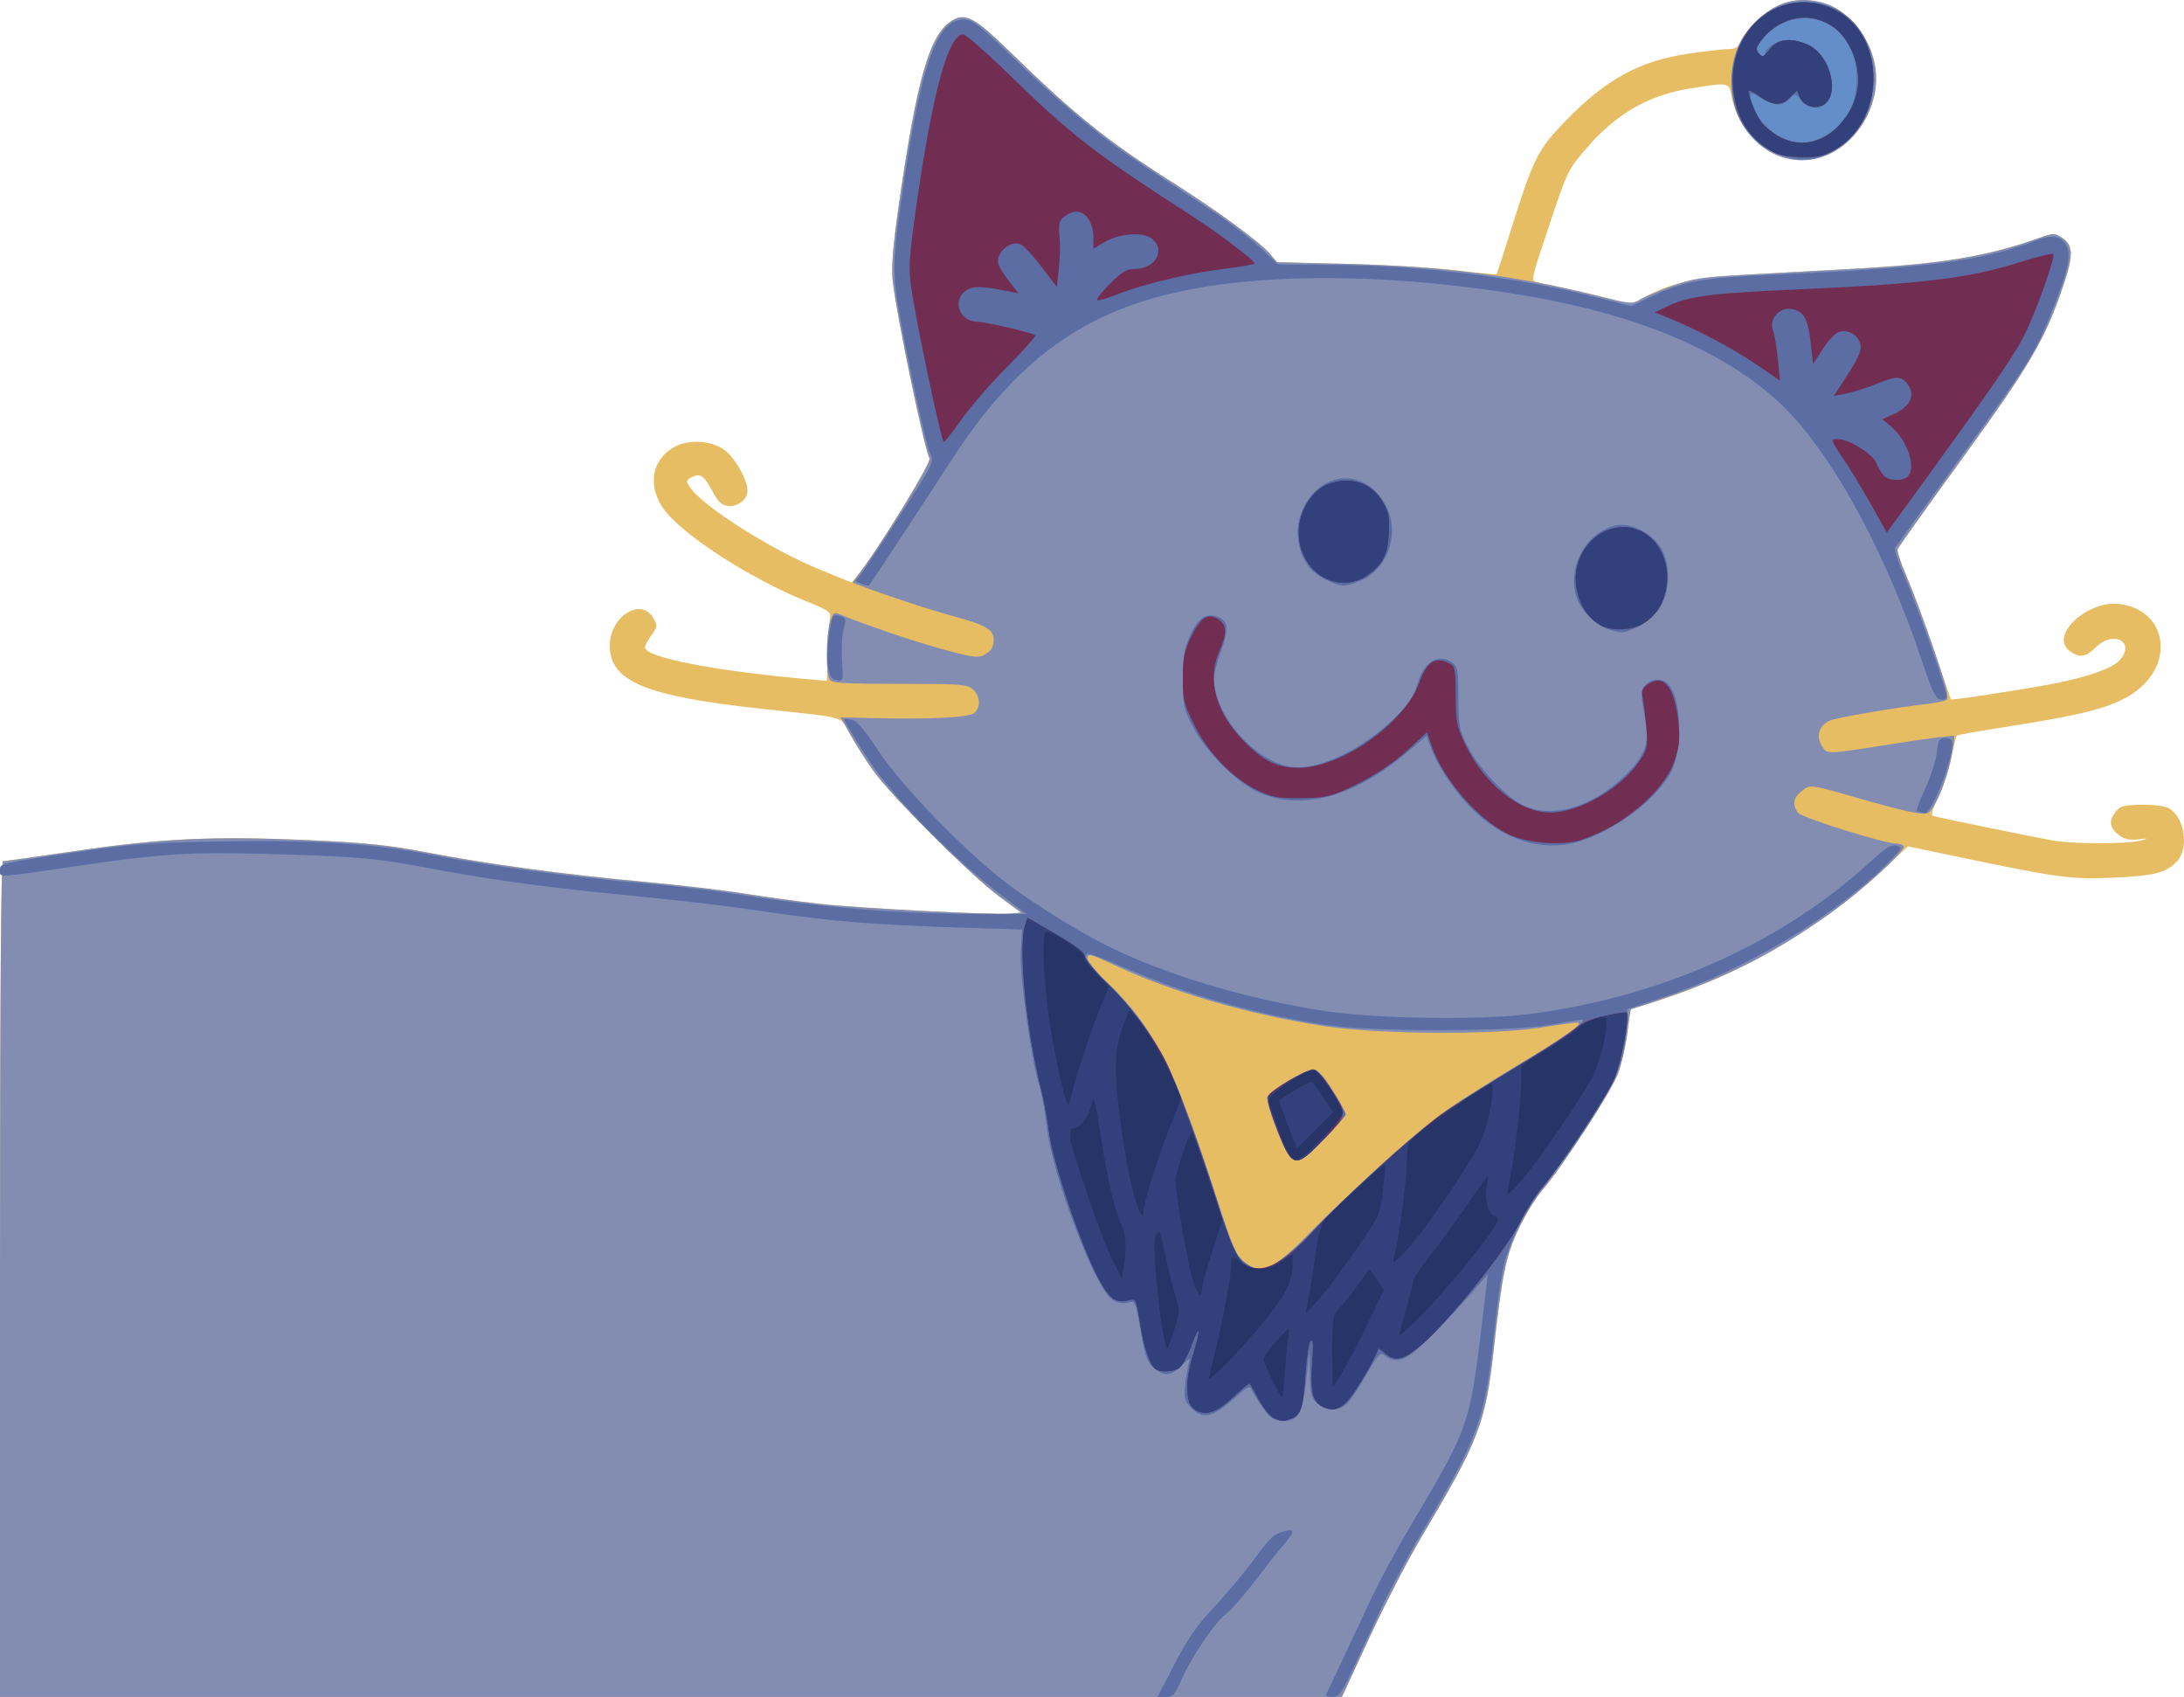 <?xml version="1.0" encoding="UTF-8" standalone="no"?>
<!-- Created with Inkscape (http://www.inkscape.org/) -->

<svg
   width="197.125mm"
   height="153.12mm"
   viewBox="0 0 197.125 153.12"
   version="1.1"
   id="svg5"
   xml:space="preserve"
   xmlns:inkscape="http://www.inkscape.org/namespaces/inkscape"
   xmlns:sodipodi="http://sodipodi.sourceforge.net/DTD/sodipodi-0.dtd"
   xmlns="http://www.w3.org/2000/svg"
   xmlns:svg="http://www.w3.org/2000/svg"><sodipodi:namedview
     id="namedview7"
     pagecolor="#ffffff"
     bordercolor="#666666"
     borderopacity="1.0"
     inkscape:showpageshadow="2"
     inkscape:pageopacity="0.0"
     inkscape:pagecheckerboard="0"
     inkscape:deskcolor="#d1d1d1"
     inkscape:document-units="mm"
     showgrid="false" /><defs
     id="defs2" /><g
     inkscape:label="Layer 1"
     inkscape:groupmode="layer"
     id="layer1"
     transform="translate(-4.856,-143.88)"><g
       id="g338"
       transform="matrix(-1,0,0,1,224.481,156.807)"
       inkscape:export-filename="yuumsidevec.svg"
       inkscape:export-xdpi="191"
       inkscape:export-ydpi="191"><path
         style="fill:#e7bd63;stroke-width:0.265"
         d="m 96.029,134.843 c -1.364,-2.942 -3.475,-7.02 -4.69,-9.062 -5.191,-8.721 -5.788,-10.264 -6.528,-16.883 -0.782,-6.989 -1.113,-8.582 -2.296,-11.028 -0.601,-1.243 -1.533,-2.764 -2.071,-3.38 C 78.696,92.487 74.2,85.584 73.601,83.983 73.28,83.126 72.897,81.465 72.75,80.292 72.603,79.12 72.46,78.154 72.433,78.145 68.813,77.024 67.113,76.419 64.9,75.465 59.49,73.132 53.639,69.332 49.667,65.571 l -2.25,-2.13 -4.583,0.96 c -8.864,1.857 -10.11,2.027 -13.711,1.878 -3.803,-0.158 -4.95,-0.429 -5.92,-1.399 -1.203,-1.203 -0.792,-4.089 0.698,-4.896 0.326,-0.177 1.422,-0.31 2.436,-0.296 1.563,0.021 1.916,0.114 2.315,0.607 0.657,0.811 0.588,1.451 -0.223,2.09 -0.528,0.415 -0.957,0.517 -1.786,0.426 -0.936,-0.103 -0.978,-0.089 -0.298,0.103 1.158,0.326 6.132,0.331 7.955,0.008 1.81,-0.321 10.42,-2.089 10.862,-2.23 0.187,-0.06 0.016,-0.662 -0.466,-1.637 -0.419,-0.849 -0.947,-2.433 -1.172,-3.521 -0.226,-1.088 -0.459,-2.028 -0.52,-2.088 -0.06,-0.06 -1.881,-0.386 -4.045,-0.723 -7.489,-1.168 -9.955,-1.809 -11.855,-3.085 -3.776,-2.535 -3.15,-7.364 1.043,-8.044 2.998,-0.486 6.625,2.858 4.621,4.262 -0.861,0.603 -1.41,0.51 -2.338,-0.397 -1.613,-1.576 -3.613,-0.404 -2.086,1.222 0.672,0.715 2.861,1.483 5.937,2.083 2.656,0.518 9.18,1.516 9.251,1.415 0.029,-0.041 0.732,-2.072 1.56,-4.512 0.829,-2.44 1.929,-5.397 2.445,-6.57 0.516,-1.174 0.879,-2.288 0.807,-2.475 -0.072,-0.188 -2.717,-3.898 -5.878,-8.246 -6.088,-8.374 -7.474,-10.754 -9.104,-15.637 -0.905,-2.71 -0.867,-3.548 0.189,-4.24 0.615,-0.403 0.754,-0.399 2.018,0.05 4.685,1.667 8.727,2.339 16.704,2.78 2.765,0.153 7.117,0.391 9.67,0.529 4.83,0.262 6.93,0.744 9.543,2.189 0.909,0.503 1.029,0.509 2.381,0.117 0.783,-0.227 2.555,-0.657 3.938,-0.957 1.382,-0.299 2.773,-0.603 3.089,-0.675 0.565,-0.128 0.547,-0.217 -0.956,-4.711 C 78.122,2.384 78.133,2.407 76.28,0.281 73.708,-2.671 70.79,-4.34 67.175,-4.926 c -3.584,-0.581 -3.601,-0.579 -3.813,0.59 -0.668,3.673 -3.852,6.244 -7.168,5.789 -3.235,-0.443 -5.905,-3.749 -5.905,-7.31 0,-3.139 2.305,-6.263 5.079,-6.884 2.126,-0.476 3.798,-0.024 5.471,1.48 0.708,0.636 1.436,1.517 1.619,1.958 0.265,0.64 0.491,0.801 1.125,0.801 0.437,0 2.059,0.185 3.606,0.411 4.501,0.658 7.56,2.35 11.303,6.252 2.387,2.489 2.74,3.216 4.875,10.031 0.611,1.951 1.145,3.583 1.185,3.627 0.041,0.044 1.665,-0.113 3.609,-0.35 1.944,-0.237 6.385,-0.499 9.868,-0.582 l 6.333,-0.151 0.634,-0.753 c 0.874,-1.038 4.834,-3.941 8.793,-6.444 5.856,-3.703 8.906,-6.153 14.689,-11.8 3.103,-3.03 3.965,-3.509 5.13,-2.855 2.086,1.171 3.248,5.17 4.926,16.957 0.495,3.48 0.64,5.322 0.514,6.559 -0.288,2.835 -2.924,15.519 -3.331,16.032 -0.219,0.276 4.825,8.494 6.381,10.397 l 0.661,0.809 2.815,-1.144 c 4.439,-1.804 10.668,-5.758 11.797,-7.488 0.338,-0.518 0.322,-0.604 -0.153,-0.859 -0.771,-0.413 -1.15,-0.165 -1.891,1.239 -0.519,0.984 -0.823,1.272 -1.412,1.34 -0.891,0.102 -1.765,-0.587 -1.757,-1.384 0.009,-0.883 0.914,-2.603 1.813,-3.448 1.153,-1.084 3.519,-1.285 4.92,-0.419 1.874,1.158 2.264,3.29 0.973,5.326 -1.454,2.293 -7.889,6.494 -13.135,8.576 -1.725,0.684 -2.099,0.933 -2.021,1.343 0.052,0.277 0.138,1.693 0.189,3.147 l 0.094,2.644 0.869,-0.074 c 9.016,-0.771 15.553,-2.016 15.553,-2.962 0,-0.159 -0.265,-0.647 -0.589,-1.085 -0.546,-0.739 -0.56,-0.849 -0.19,-1.511 1.104,-1.976 3.952,-0.202 3.952,2.461 0,3.214 -3.203,4.549 -13.624,5.68 -8.036,0.872 -7.115,0.606 -8.089,2.338 -0.467,0.829 -1.389,2.282 -2.051,3.228 -1.551,2.218 -8.862,9.52 -11.402,11.389 l -1.963,1.444 0.904,0.09 c 1.492,0.148 13.615,-0.468 17.318,-0.879 1.897,-0.211 4.927,-0.624 6.733,-0.919 1.806,-0.295 5.969,-0.781 9.251,-1.081 7.084,-0.647 13.956,-1.581 19.593,-2.664 3.267,-0.627 5.365,-0.845 10.319,-1.069 8.673,-0.392 13.379,-0.18 21.102,0.951 3.529,0.517 6.536,0.94 6.681,0.94 0.174,0 0.263,12.849 0.263,37.703 v 37.703 H 159.066 98.509 Z"
         id="path352" /><path
         style="fill:#838db1;stroke-width:0.265"
         d="m 96.029,134.843 c -1.364,-2.942 -3.475,-7.02 -4.69,-9.062 -5.191,-8.721 -5.788,-10.264 -6.528,-16.883 -0.782,-6.989 -1.113,-8.582 -2.296,-11.028 -0.601,-1.243 -1.533,-2.764 -2.071,-3.38 C 78.696,92.487 74.2,85.584 73.601,83.983 73.28,83.126 72.897,81.465 72.75,80.292 72.603,79.12 72.46,78.154 72.433,78.145 64.762,75.77 60.173,73.567 54.495,69.533 c -2.852,-2.026 -6.927,-5.732 -6.702,-6.096 0.081,-0.131 0.355,-0.238 0.609,-0.238 1.13,0 8.608,-2.335 8.943,-2.792 0.535,-0.732 0.428,-1.344 -0.34,-1.948 -0.788,-0.62 -0.698,-0.631 -5.127,0.641 -4.127,1.185 -5.751,1.537 -6.234,1.352 -0.586,-0.225 -1.659,-2.722 -2.121,-4.938 -0.219,-1.048 -0.341,-1.963 -0.271,-2.033 0.07,-0.07 2.188,0.197 4.707,0.593 7.101,1.115 6.702,1.1 7.237,0.283 0.555,-0.847 0.226,-1.861 -0.735,-2.265 -0.642,-0.27 -5.901,-1.173 -8.57,-1.472 -0.892,-0.1 -1.774,-0.276 -1.96,-0.391 -0.261,-0.161 0.008,-1.222 1.166,-4.604 0.828,-2.417 1.927,-5.355 2.443,-6.529 0.516,-1.174 0.879,-2.288 0.807,-2.475 -0.072,-0.188 -2.717,-3.898 -5.878,-8.246 -6.088,-8.374 -7.474,-10.754 -9.104,-15.637 -0.905,-2.71 -0.867,-3.548 0.189,-4.24 0.615,-0.403 0.754,-0.399 2.018,0.05 4.685,1.667 8.727,2.339 16.704,2.78 2.765,0.153 7.121,0.391 9.681,0.53 4.164,0.226 4.885,0.337 6.854,1.056 1.21,0.442 2.488,0.991 2.839,1.221 0.594,0.389 0.862,0.362 3.861,-0.384 7.315,-1.82 13.916,-2.659 22.521,-2.864 l 6.333,-0.15 0.634,-0.753 c 0.874,-1.038 4.834,-3.941 8.793,-6.444 5.856,-3.703 8.906,-6.153 14.689,-11.8 3.103,-3.03 3.965,-3.509 5.13,-2.855 2.086,1.171 3.248,5.17 4.926,16.957 0.495,3.48 0.64,5.322 0.514,6.559 -0.287,2.824 -2.923,15.518 -3.328,16.029 -0.216,0.273 3.854,7 6.03,9.964 l 0.921,1.255 -0.749,0.285 c -2.403,0.915 -6.262,2.179 -8.496,2.783 -2.749,0.743 -3.5,1.188 -3.493,2.07 0.005,0.7 0.245,1.059 0.959,1.434 0.457,0.24 1.204,0.12 3.874,-0.625 2.697,-0.753 6.644,-2.103 9.234,-3.159 0.349,-0.142 0.505,0.036 0.726,0.832 0.348,1.254 0.365,4.578 0.025,5.115 -0.211,0.334 -1.213,0.397 -6.318,0.397 -5.595,0 -6.11,0.039 -6.624,0.504 -0.65,0.588 -0.724,1.54 -0.163,2.101 0.433,0.433 3.971,0.619 9.229,0.486 l 2.877,-0.073 -0.863,1.534 c -0.475,0.844 -1.404,2.308 -2.066,3.254 -1.551,2.218 -8.862,9.52 -11.402,11.389 l -1.963,1.444 0.904,0.09 c 1.492,0.148 13.615,-0.468 17.318,-0.879 1.897,-0.211 4.927,-0.624 6.733,-0.919 1.806,-0.295 5.969,-0.781 9.251,-1.081 7.084,-0.647 13.956,-1.581 19.593,-2.664 3.267,-0.627 5.365,-0.845 10.319,-1.069 8.673,-0.392 13.379,-0.18 21.102,0.951 3.53,0.517 6.536,0.94 6.681,0.94 0.174,0 0.263,12.849 0.263,37.703 v 37.703 H 159.066 98.509 Z m 11.367,-33.945 c 0.665,-0.56 1.051,-1.472 2.429,-5.755 3.711,-11.528 5.689,-15.444 9.757,-19.314 1.057,-1.006 1.881,-2.011 1.881,-2.297 0,-0.455 -0.262,-0.386 -2.489,0.655 -5.231,2.444 -11.971,4.404 -18.81,5.468 -4.878,0.759 -15.378,0.828 -19.692,0.13 -1.517,-0.246 -2.946,-0.443 -3.175,-0.438 -0.75,0.015 0.831,1.155 5.32,3.839 2.375,1.419 5.227,3.217 6.338,3.994 2.322,1.624 9.035,7.631 12.531,11.213 3.201,3.28 4.39,3.784 5.91,2.505 z m -7.308,-11.068 c -1.05,-1.083 -1.909,-2.099 -1.909,-2.258 0,-0.16 0.535,-1.125 1.189,-2.145 0.898,-1.401 1.335,-1.854 1.786,-1.852 0.716,0.003 3.855,1.941 4.076,2.517 0.086,0.224 -0.305,1.564 -0.867,2.979 -1.363,3.424 -1.643,3.474 -4.274,0.76 z M 55.022,1.186 c -2.715,-0.97 -4.732,-3.969 -4.732,-7.037 0,-3.098 2.274,-6.225 5.004,-6.879 2.108,-0.506 3.864,-0.043 5.534,1.459 1.766,1.588 2.546,3.381 2.53,5.812 -0.032,4.764 -4.232,8.113 -8.336,6.646 z"
         id="path350" /><path
         style="fill:#648ec7;stroke-width:0.265"
         d="m 97.552,137.745 c -0.627,-1.346 -1.775,-3.817 -2.552,-5.49 -0.777,-1.673 -2.54,-4.948 -3.918,-7.276 -4.911,-8.3 -5.461,-9.82 -6.269,-17.33 -0.243,-2.256 -0.611,-4.934 -0.817,-5.953 -0.475,-2.337 -1.935,-5.322 -3.69,-7.541 -2.254,-2.85 -5.362,-7.513 -6.198,-9.301 -0.841,-1.798 -1.327,-3.854 -1.327,-5.619 V 78.147 L 69.273,76.97 C 61.959,74.516 53.633,69.48 49.013,64.716 c -1.089,-1.123 -1.116,-1.188 -0.554,-1.334 0.462,-0.121 0.968,0.192 2.335,1.445 8.052,7.38 18.945,12.238 30.849,13.758 4.396,0.561 13.833,0.42 18.389,-0.276 7.211,-1.102 14.629,-3.344 19.931,-6.024 2.554,-1.291 6.651,-3.864 8.908,-5.594 3.727,-2.856 9.452,-8.776 11.473,-11.861 1.299,-1.983 1.928,-2.714 2.418,-2.808 0.364,-0.07 0.662,-0.089 0.662,-0.043 0,0.214 -1.763,3.052 -2.816,4.533 -2.343,3.296 -7.481,8.398 -11.554,11.475 l -2.067,1.561 4.183,-0.001 c 7.461,-0.002 14.411,-0.577 22.44,-1.857 1.746,-0.278 5.318,-0.688 7.938,-0.911 6.338,-0.539 14.176,-1.589 19.05,-2.552 5.198,-1.027 10.708,-1.372 19.447,-1.217 6.054,0.107 7.77,0.236 12.568,0.946 7.193,1.064 7.011,1.021 7.011,1.68 0,0.632 0.295,0.65 -7.011,-0.433 -7.252,-1.075 -10.089,-1.262 -16.536,-1.093 -8.477,0.222 -10.22,0.367 -14.716,1.218 -5.163,0.977 -10.286,1.715 -15.579,2.244 -8.539,0.853 -11.206,1.162 -15.61,1.813 -5.482,0.81 -9.611,1.144 -17.086,1.382 l -5.709,0.182 0.11,2.011 c 0.118,2.143 -0.935,9.75 -1.677,12.122 -0.218,0.696 -0.511,2.318 -0.652,3.603 -0.474,4.336 -4.368,14.646 -5.913,15.658 -0.44,0.289 -0.929,0.39 -1.357,0.283 -0.772,-0.194 -0.706,-0.342 -1.28,2.888 -0.342,1.928 -0.553,2.495 -1.106,2.977 -0.924,0.805 -1.599,0.749 -2.56,-0.213 -0.734,-0.734 -0.791,-0.753 -0.619,-0.198 0.104,0.335 0.253,1.226 0.33,1.979 0.126,1.218 0.066,1.445 -0.539,2.051 -1.139,1.139 -1.999,0.888 -4.376,-1.282 -0.604,-0.551 -0.933,-0.706 -1.016,-0.479 -0.067,0.185 -0.499,0.9 -0.958,1.587 -0.702,1.05 -0.987,1.263 -1.775,1.33 -1.503,0.126 -1.917,-0.556 -2.266,-3.74 l -0.295,-2.689 -0.035,2.137 c -0.031,1.866 -0.113,2.21 -0.648,2.712 -0.811,0.762 -2.044,0.748 -2.775,-0.031 -0.313,-0.333 -1.085,-1.51 -1.714,-2.614 -1.059,-1.858 -1.182,-1.981 -1.644,-1.643 -1.144,0.837 -1.913,0.491 -4.337,-1.95 -1.264,-1.273 -2.896,-3.021 -3.625,-3.883 l -1.326,-1.568 0.46,3.817 c 1.221,10.125 1.108,9.806 6.961,19.692 1.034,1.746 2.493,4.485 3.243,6.085 0.75,1.601 1.92,4.101 2.601,5.556 0.68,1.455 1.291,2.735 1.357,2.844 0.066,0.109 -0.189,0.198 -0.566,0.198 -0.606,0 -0.818,-0.283 -1.825,-2.447 z m 9.867,-36.867 c 0.683,-0.575 1.033,-1.373 2.176,-4.961 1.786,-5.606 3.775,-11.03 4.77,-13.007 1.194,-2.372 3.588,-5.577 5.377,-7.198 1.559,-1.412 2.17,-2.313 1.747,-2.575 -0.118,-0.073 -1.452,0.415 -2.965,1.084 -5.648,2.498 -11.561,4.207 -18.362,5.307 -4.101,0.664 -16.798,0.663 -20.569,-0.001 -1.417,-0.249 -2.656,-0.454 -2.753,-0.454 -0.538,0 1.188,1.323 3.865,2.961 6.589,4.033 7.871,4.854 9.398,6.015 2.538,1.93 6.908,5.904 10.191,9.266 4.302,4.406 5.443,4.977 7.123,3.562 z m -7.331,-11.049 c -1.05,-1.083 -1.909,-2.073 -1.909,-2.202 0,-0.128 0.516,-1.064 1.146,-2.079 0.851,-1.37 1.311,-1.863 1.786,-1.912 0.685,-0.072 3.874,1.819 4.112,2.436 0.075,0.195 -0.321,1.527 -0.88,2.961 -1.349,3.462 -1.62,3.513 -4.255,0.795 z m 12.914,48.837 c -0.879,-2.032 -3.047,-5.24 -4.03,-5.961 -0.437,-0.321 -1.612,-1.655 -2.612,-2.964 -1,-1.31 -2.174,-2.798 -2.611,-3.307 -0.989,-1.154 -1.008,-1.431 -0.082,-1.198 0.99,0.249 1.258,0.501 2.947,2.786 0.807,1.091 2.365,2.94 3.461,4.108 1.515,1.614 2.363,2.837 3.532,5.093 l 1.538,2.969 -0.744,-0.005 c -0.652,-0.004 -0.826,-0.193 -1.4,-1.521 z M 77.307,63.061 c -3.199,-0.896 -6.94,-3.625 -8.413,-6.139 -1.168,-1.993 -1.096,-6.679 0.124,-8.076 0.81,-0.928 2.439,-0.307 2.439,0.929 0,0.308 -0.141,1.242 -0.313,2.076 -0.461,2.23 -0.033,3.433 1.873,5.263 2.929,2.813 6.515,3.859 9.087,2.65 1.6,-0.752 4.148,-3.469 5.131,-5.471 0.685,-1.396 0.759,-1.808 0.762,-4.281 0.003,-2.394 0.067,-2.782 0.514,-3.109 1.281,-0.937 2.583,-0.162 3.18,1.891 0.34,1.169 0.747,1.782 2.012,3.027 2.676,2.635 6.316,4.499 8.784,4.499 3.123,0 7.052,-3.87 7.528,-7.414 0.102,-0.76 -0.059,-1.605 -0.575,-3.019 -0.793,-2.174 -0.678,-2.918 0.497,-3.213 0.962,-0.241 1.601,0.259 2.292,1.795 0.52,1.156 0.63,1.837 0.631,3.913 10e-4,2.342 -0.06,2.631 -0.894,4.233 -1.282,2.464 -4.184,5.292 -6.245,6.086 -3.953,1.523 -8.603,0.141 -13.382,-3.977 l -1.476,-1.272 -0.342,0.971 c -0.591,1.678 -2.171,4.054 -3.734,5.617 -2.793,2.793 -6.301,3.911 -9.479,3.021 z m -32.516,-4.283 c -0.788,-1.718 -1.36,-3.649 -1.374,-4.641 -0.004,-0.312 0.197,-0.463 0.618,-0.463 0.555,0 0.643,0.152 0.787,1.37 0.089,0.754 0.576,2.242 1.082,3.307 0.506,1.065 0.816,1.937 0.69,1.937 -0.126,0 -0.398,0.065 -0.604,0.144 -0.261,0.1 -0.624,-0.401 -1.199,-1.654 z m -0.851,-8.887 c 0,-0.624 2.512,-7.796 3.699,-10.563 0.607,-1.415 1.037,-2.68 0.956,-2.812 -0.081,-0.132 -2.621,-3.639 -5.643,-7.794 -6.446,-8.862 -6.964,-9.683 -8.454,-13.385 -1.574,-3.91 -1.878,-5.361 -1.307,-6.233 0.51,-0.778 1.263,-0.858 2.74,-0.293 4.737,1.814 9.31,2.406 23.649,3.059 6.506,0.297 8.024,0.567 10.958,1.95 l 1.859,0.877 3.433,-0.86 c 7.089,-1.776 15.385,-2.79 23.347,-2.854 l 5.098,-0.041 1.649,-1.549 c 0.907,-0.852 2.958,-2.41 4.559,-3.462 1.601,-1.052 4.28,-2.814 5.953,-3.916 3.691,-2.429 7.11,-5.263 11.789,-9.77 3.138,-3.023 3.627,-3.397 4.444,-3.397 2.326,0 3.716,3.769 5.332,14.456 1.038,6.869 1.101,8.28 0.516,11.637 -0.825,4.737 -2.508,12.423 -2.868,13.105 -0.358,0.677 -0.267,0.862 2.625,5.358 1.648,2.561 3.251,4.982 3.564,5.379 l 0.568,0.722 -0.551,0.246 c -0.303,0.135 -0.607,0.19 -0.676,0.121 -0.147,-0.147 -4.749,-7.137 -7.402,-11.242 C 127.826,19.428 121.633,14.993 112.209,13.187 104.167,11.646 93.229,11.846 81.986,13.738 71.029,15.583 62.728,19.302 57.905,24.529 53.653,29.138 49.25,37.436 46.175,46.634 c -0.939,2.809 -1.261,3.484 -1.697,3.553 -0.331,0.052 -0.538,-0.062 -0.538,-0.295 z M 143.628,46.683 c 0.066,-1.031 -0.002,-2.316 -0.151,-2.855 -0.242,-0.876 -0.214,-1 0.254,-1.148 0.289,-0.092 0.58,-0.112 0.647,-0.045 0.324,0.324 0.686,3.406 0.525,4.478 -0.147,0.982 -0.297,1.234 -0.789,1.328 -0.595,0.114 -0.605,0.08 -0.487,-1.758 z M 71.822,43.643 c -0.599,-0.272 -1.429,-0.941 -1.846,-1.486 -1.06,-1.39 -1.209,-3.99 -0.317,-5.548 0.78,-1.362 2.703,-2.386 4.018,-2.139 2.806,0.526 4.625,3.922 3.583,6.686 -0.418,1.108 -1.819,2.435 -2.882,2.73 -1.227,0.341 -1.282,0.336 -2.556,-0.243 z m 24.875,-4.231 c -2.247,-1.02 -3.331,-3.947 -2.341,-6.317 1.263,-3.025 4.522,-3.8 6.66,-1.584 1.755,1.819 1.975,4.596 0.528,6.651 -0.558,0.792 -2.322,1.743 -3.233,1.743 -0.291,0 -1.017,-0.222 -1.614,-0.493 z M 55.579,1.319 c -3.138,-1.024 -5.123,-3.804 -5.123,-7.176 0,-3.946 2.732,-6.955 6.315,-6.955 5.567,0 8.597,7.193 5.01,11.896 -1.338,1.755 -4.35,2.84 -6.202,2.235 z"
         id="path348" /><path
         style="fill:#5b6da2;stroke-width:0.265"
         d="m 97.552,137.745 c -0.627,-1.346 -1.775,-3.817 -2.552,-5.49 -0.777,-1.673 -2.54,-4.948 -3.918,-7.276 -4.911,-8.3 -5.461,-9.82 -6.269,-17.33 -0.243,-2.256 -0.611,-4.934 -0.817,-5.953 -0.475,-2.337 -1.935,-5.322 -3.69,-7.541 -2.254,-2.85 -5.362,-7.513 -6.198,-9.301 -0.841,-1.798 -1.327,-3.854 -1.327,-5.619 V 78.147 L 69.273,76.97 C 61.959,74.516 53.633,69.48 49.013,64.716 c -1.089,-1.123 -1.116,-1.188 -0.554,-1.334 0.462,-0.121 0.968,0.192 2.335,1.445 8.052,7.38 18.945,12.238 30.849,13.758 4.396,0.561 13.833,0.42 18.389,-0.276 7.211,-1.102 14.629,-3.344 19.931,-6.024 2.554,-1.291 6.651,-3.864 8.908,-5.594 3.727,-2.856 9.452,-8.776 11.473,-11.861 1.299,-1.983 1.928,-2.714 2.418,-2.808 0.364,-0.07 0.662,-0.089 0.662,-0.043 0,0.214 -1.763,3.052 -2.816,4.533 -2.343,3.296 -7.481,8.398 -11.554,11.475 l -2.067,1.561 4.183,-0.001 c 7.461,-0.002 14.411,-0.577 22.44,-1.857 1.746,-0.278 5.318,-0.688 7.938,-0.911 6.338,-0.539 14.176,-1.589 19.05,-2.552 5.198,-1.027 10.708,-1.372 19.447,-1.217 6.054,0.107 7.77,0.236 12.568,0.946 7.193,1.064 7.011,1.021 7.011,1.68 0,0.632 0.295,0.65 -7.011,-0.433 -7.252,-1.075 -10.089,-1.262 -16.536,-1.093 -8.477,0.222 -10.22,0.367 -14.716,1.218 -5.163,0.977 -10.286,1.715 -15.579,2.244 -8.539,0.853 -11.206,1.162 -15.61,1.813 -5.482,0.81 -9.611,1.144 -17.086,1.382 l -5.709,0.182 0.11,2.011 c 0.118,2.143 -0.935,9.75 -1.677,12.122 -0.218,0.696 -0.511,2.318 -0.652,3.603 -0.474,4.336 -4.368,14.646 -5.913,15.658 -0.44,0.289 -0.929,0.39 -1.357,0.283 -0.772,-0.194 -0.706,-0.342 -1.28,2.888 -0.342,1.928 -0.553,2.495 -1.106,2.977 -0.924,0.805 -1.599,0.749 -2.56,-0.213 -0.734,-0.734 -0.791,-0.753 -0.619,-0.198 0.104,0.335 0.253,1.226 0.33,1.979 0.126,1.218 0.066,1.445 -0.539,2.051 -1.139,1.139 -1.999,0.888 -4.376,-1.282 -0.604,-0.551 -0.933,-0.706 -1.016,-0.479 -0.067,0.185 -0.499,0.9 -0.958,1.587 -0.702,1.05 -0.987,1.263 -1.775,1.33 -1.503,0.126 -1.917,-0.556 -2.266,-3.74 l -0.295,-2.689 -0.035,2.137 c -0.031,1.866 -0.113,2.21 -0.648,2.712 -0.811,0.762 -2.044,0.748 -2.775,-0.031 -0.313,-0.333 -1.085,-1.51 -1.714,-2.614 -1.059,-1.858 -1.182,-1.981 -1.644,-1.643 -1.144,0.837 -1.913,0.491 -4.337,-1.95 -1.264,-1.273 -2.896,-3.021 -3.625,-3.883 l -1.326,-1.568 0.46,3.817 c 1.221,10.125 1.108,9.806 6.961,19.692 1.034,1.746 2.493,4.485 3.243,6.085 0.75,1.601 1.92,4.101 2.601,5.556 0.68,1.455 1.291,2.735 1.357,2.844 0.066,0.109 -0.189,0.198 -0.566,0.198 -0.606,0 -0.818,-0.283 -1.825,-2.447 z m 9.867,-36.867 c 0.683,-0.575 1.033,-1.373 2.176,-4.961 1.786,-5.606 3.775,-11.03 4.77,-13.007 1.194,-2.372 3.588,-5.577 5.377,-7.198 1.559,-1.412 2.17,-2.313 1.747,-2.575 -0.118,-0.073 -1.452,0.415 -2.965,1.084 -5.648,2.498 -11.561,4.207 -18.362,5.307 -4.101,0.664 -16.798,0.663 -20.569,-0.001 -1.417,-0.249 -2.656,-0.454 -2.753,-0.454 -0.538,0 1.188,1.323 3.865,2.961 6.589,4.033 7.871,4.854 9.398,6.015 2.538,1.93 6.908,5.904 10.191,9.266 4.302,4.406 5.443,4.977 7.123,3.562 z m -7.331,-11.049 c -1.05,-1.083 -1.909,-2.073 -1.909,-2.202 0,-0.128 0.516,-1.064 1.146,-2.079 0.851,-1.37 1.311,-1.863 1.786,-1.912 0.685,-0.072 3.874,1.819 4.112,2.436 0.075,0.195 -0.321,1.527 -0.88,2.961 -1.349,3.462 -1.62,3.513 -4.255,0.795 z m 12.914,48.837 c -0.879,-2.032 -3.047,-5.24 -4.03,-5.961 -0.437,-0.321 -1.612,-1.655 -2.612,-2.964 -1,-1.31 -2.174,-2.798 -2.611,-3.307 -0.989,-1.154 -1.008,-1.431 -0.082,-1.198 0.99,0.249 1.258,0.501 2.947,2.786 0.807,1.091 2.365,2.94 3.461,4.108 1.515,1.614 2.363,2.837 3.532,5.093 l 1.538,2.969 -0.744,-0.005 c -0.652,-0.004 -0.826,-0.193 -1.4,-1.521 z M 77.307,63.061 c -3.199,-0.896 -6.94,-3.625 -8.413,-6.139 -1.168,-1.993 -1.096,-6.679 0.124,-8.076 0.81,-0.928 2.439,-0.307 2.439,0.929 0,0.308 -0.141,1.242 -0.313,2.076 -0.461,2.23 -0.033,3.433 1.873,5.263 2.929,2.813 6.515,3.859 9.087,2.65 1.6,-0.752 4.148,-3.469 5.131,-5.471 0.685,-1.396 0.759,-1.808 0.762,-4.281 0.003,-2.394 0.067,-2.782 0.514,-3.109 1.281,-0.937 2.583,-0.162 3.18,1.891 0.34,1.169 0.747,1.782 2.012,3.027 2.676,2.635 6.316,4.499 8.784,4.499 3.123,0 7.052,-3.87 7.528,-7.414 0.102,-0.76 -0.059,-1.605 -0.575,-3.019 -0.793,-2.174 -0.678,-2.918 0.497,-3.213 0.962,-0.241 1.601,0.259 2.292,1.795 0.52,1.156 0.63,1.837 0.631,3.913 10e-4,2.342 -0.06,2.631 -0.894,4.233 -1.282,2.464 -4.184,5.292 -6.245,6.086 -3.953,1.523 -8.603,0.141 -13.382,-3.977 l -1.476,-1.272 -0.342,0.971 c -0.591,1.678 -2.171,4.054 -3.734,5.617 -2.793,2.793 -6.301,3.911 -9.479,3.021 z m -32.516,-4.283 c -0.788,-1.718 -1.36,-3.649 -1.374,-4.641 -0.004,-0.312 0.197,-0.463 0.618,-0.463 0.555,0 0.643,0.152 0.787,1.37 0.089,0.754 0.576,2.242 1.082,3.307 0.506,1.065 0.816,1.937 0.69,1.937 -0.126,0 -0.398,0.065 -0.604,0.144 -0.261,0.1 -0.624,-0.401 -1.199,-1.654 z m -0.851,-8.887 c 0,-0.624 2.512,-7.796 3.699,-10.563 0.607,-1.415 1.037,-2.68 0.956,-2.812 -0.081,-0.132 -2.621,-3.639 -5.643,-7.794 -6.446,-8.862 -6.964,-9.683 -8.454,-13.385 -1.574,-3.91 -1.878,-5.361 -1.307,-6.233 0.51,-0.778 1.263,-0.858 2.74,-0.293 4.737,1.814 9.31,2.406 23.649,3.059 6.506,0.297 8.024,0.567 10.958,1.95 l 1.859,0.877 3.433,-0.86 c 7.089,-1.776 15.385,-2.79 23.347,-2.854 l 5.098,-0.041 1.649,-1.549 c 0.907,-0.852 2.958,-2.41 4.559,-3.462 1.601,-1.052 4.28,-2.814 5.953,-3.916 3.691,-2.429 7.11,-5.263 11.789,-9.77 3.138,-3.023 3.627,-3.397 4.444,-3.397 2.326,0 3.716,3.769 5.332,14.456 1.038,6.869 1.101,8.28 0.516,11.637 -0.825,4.737 -2.508,12.423 -2.868,13.105 -0.358,0.677 -0.267,0.862 2.625,5.358 1.648,2.561 3.251,4.982 3.564,5.379 l 0.568,0.722 -0.551,0.246 c -0.303,0.135 -0.607,0.19 -0.676,0.121 -0.147,-0.147 -4.749,-7.137 -7.402,-11.242 C 127.826,19.428 121.633,14.993 112.209,13.187 104.167,11.646 93.229,11.846 81.986,13.738 71.029,15.583 62.728,19.302 57.905,24.529 53.653,29.138 49.25,37.436 46.175,46.634 c -0.939,2.809 -1.261,3.484 -1.697,3.553 -0.331,0.052 -0.538,-0.062 -0.538,-0.295 z M 143.628,46.683 c 0.066,-1.031 -0.002,-2.316 -0.151,-2.855 -0.242,-0.876 -0.214,-1 0.254,-1.148 0.289,-0.092 0.58,-0.112 0.647,-0.045 0.324,0.324 0.686,3.406 0.525,4.478 -0.147,0.982 -0.297,1.234 -0.789,1.328 -0.595,0.114 -0.605,0.08 -0.487,-1.758 z M 71.822,43.643 c -0.599,-0.272 -1.429,-0.941 -1.846,-1.486 -1.06,-1.39 -1.209,-3.99 -0.317,-5.548 0.78,-1.362 2.703,-2.386 4.018,-2.139 2.806,0.526 4.625,3.922 3.583,6.686 -0.418,1.108 -1.819,2.435 -2.882,2.73 -1.227,0.341 -1.282,0.336 -2.556,-0.243 z m 24.875,-4.231 c -2.247,-1.02 -3.331,-3.947 -2.341,-6.317 1.263,-3.025 4.522,-3.8 6.66,-1.584 1.755,1.819 1.975,4.596 0.528,6.651 -0.558,0.792 -2.322,1.743 -3.233,1.743 -0.291,0 -1.017,-0.222 -1.614,-0.493 z M 55.713,1.315 c -3.137,-0.809 -5.206,-3.659 -5.206,-7.172 0,-4.07 2.558,-6.879 6.264,-6.879 4.552,0 7.556,4.554 6.237,9.453 -0.828,3.073 -4.422,5.339 -7.295,4.598 z m 3.241,-1.913 c 1.197,-0.58 2.278,-1.917 2.592,-3.209 0.211,-0.868 0.127,-0.885 -0.998,-0.199 -1.099,0.67 -1.847,0.671 -2.451,0.004 -0.474,-0.524 -0.48,-0.523 -1.087,0.132 -1.205,1.301 -2.753,0.569 -2.752,-1.301 7.94e-4,-2.303 1.713,-4.126 3.875,-4.126 1.157,0 2.21,0.657 2.21,1.38 0,0.207 0.153,0.168 0.431,-0.11 0.398,-0.398 0.388,-0.492 -0.137,-1.229 -1.418,-1.991 -4.212,-2.622 -6.193,-1.398 -1.546,0.956 -2.414,2.68 -2.406,4.78 0.01,2.613 1.147,4.491 3.279,5.415 1.28,0.555 2.28,0.517 3.636,-0.14 z"
         id="path346" /><path
         style="fill:#722d53;stroke-width:0.265"
         d="m 103.004,115.048 c -0.815,-0.327 -1.016,-1.004 -1.211,-4.074 -0.092,-1.446 -0.303,-2.755 -0.469,-2.91 -0.226,-0.21 -0.26,0.299 -0.136,2.016 0.187,2.59 -0.048,3.524 -1,3.957 -1.117,0.509 -1.864,0.091 -3.014,-1.687 -0.589,-0.911 -1.278,-2.097 -1.531,-2.635 l -0.459,-0.978 -0.674,0.53 c -0.887,0.698 -1.615,0.496 -3.256,-0.902 -2.295,-1.956 -7.518,-8.448 -8.721,-10.84 -0.602,-1.198 -1.554,-2.7 -2.115,-3.337 -1.498,-1.703 -5.771,-8.138 -6.509,-9.804 -0.575,-1.297 -1.392,-5.666 -1.111,-5.943 0.063,-0.062 0.947,0.07 1.966,0.293 1.289,0.282 2.093,0.63 2.646,1.146 0.437,0.407 2.982,2.06 5.656,3.673 2.674,1.613 5.591,3.454 6.482,4.09 2.226,1.591 9.463,8.17 11.462,10.42 3.211,3.614 5.496,4.385 6.987,2.359 0.234,-0.317 0.928,-2.185 1.543,-4.149 1.641,-5.244 3.931,-11.528 4.918,-13.494 1.181,-2.354 3.02,-4.795 5.33,-7.074 1.067,-1.053 1.943,-2.125 1.946,-2.381 0.004,-0.309 0.875,-0.969 2.58,-1.955 l 2.574,-1.489 0.221,0.695 c 0.615,1.939 -0.109,9.395 -1.416,14.586 -0.275,1.091 -0.618,2.937 -0.762,4.101 -0.318,2.56 -2.794,9.96 -4.317,12.901 -1.105,2.134 -1.642,2.541 -2.929,2.218 -0.574,-0.144 -0.622,-0.043 -0.944,2.008 -0.359,2.281 -0.905,3.886 -1.438,4.225 -0.494,0.314 -1.624,0.249 -2.133,-0.123 -0.252,-0.184 -0.745,-1.107 -1.095,-2.051 -0.772,-2.081 -0.869,-1.491 -0.139,0.841 0.682,2.176 0.703,4.219 0.049,4.811 -0.937,0.848 -2.063,0.561 -3.636,-0.926 -0.793,-0.75 -1.482,-1.316 -1.531,-1.257 -0.049,0.059 -0.416,0.718 -0.816,1.465 -0.4,0.747 -1.019,1.491 -1.376,1.654 -0.751,0.342 -0.819,0.343 -1.62,0.021 z m -2.612,-24.917 c -2.416,-2.476 -2.411,-2.451 -0.989,-4.673 0.778,-1.215 1.379,-1.885 1.692,-1.885 0.543,0 3.498,1.688 3.987,2.278 0.25,0.302 0.103,0.936 -0.717,3.086 -1.332,3.491 -1.641,3.584 -3.973,1.195 z M 76.866,62.843 c -3.661,-1.199 -7.287,-4.23 -8.313,-6.948 -0.453,-1.201 -0.56,-1.925 -0.463,-3.147 0.278,-3.518 1.269,-4.934 2.768,-3.952 0.542,0.355 0.625,0.569 0.489,1.264 -0.09,0.46 -0.231,1.67 -0.315,2.688 -0.143,1.744 -0.105,1.922 0.648,3.043 1.619,2.41 5.361,4.571 7.964,4.599 2.797,0.03 5.992,-2.521 7.75,-6.186 0.746,-1.556 0.827,-1.97 0.844,-4.357 0.018,-2.493 0.054,-2.655 0.639,-2.947 1.19,-0.594 1.968,-0.102 2.582,1.633 1.331,3.758 7.003,7.804 10.968,7.823 1.898,0.009 3.173,-0.614 4.934,-2.412 2.519,-2.573 3.34,-5.549 2.225,-8.07 -0.733,-1.657 -0.711,-2.405 0.086,-2.927 0.93,-0.609 1.638,-0.129 2.49,1.689 0.578,1.233 0.702,1.877 0.703,3.629 1.9e-4,1.939 -0.091,2.316 -1.021,4.196 -1.246,2.52 -3.42,4.791 -5.622,5.873 -1.374,0.675 -1.842,0.765 -3.941,0.759 -1.937,-0.005 -2.653,-0.127 -3.836,-0.65 -2.437,-1.077 -4.413,-2.335 -6.055,-3.856 l -1.565,-1.449 -0.424,1.243 c -1.002,2.94 -4.077,6.521 -6.795,7.912 -1.706,0.873 -4.948,1.139 -6.739,0.552 z M 71.514,43.444 c -2.271,-1.119 -3.087,-4.543 -1.647,-6.905 1.967,-3.226 6.557,-2.138 7.433,1.761 0.444,1.976 -0.543,4.361 -2.148,5.191 -0.988,0.511 -2.547,0.491 -3.639,-0.047 z M 96.324,39.056 c -1.502,-1.022 -1.956,-1.874 -2.05,-3.845 -0.07,-1.473 0.019,-1.954 0.521,-2.808 0.819,-1.394 2.112,-2.075 3.681,-1.938 1.567,0.136 2.68,0.937 3.416,2.458 1.483,3.063 -0.468,6.729 -3.581,6.729 -0.718,0 -1.422,-0.211 -1.987,-0.595 z M 46.973,31.899 C 39.62,21.78 37.671,18.938 36.77,17.027 35.669,14.69 34.118,10.283 34.296,9.996 c 0.062,-0.1 1.394,0.225 2.96,0.722 4.598,1.461 8.861,1.981 20.31,2.479 7.456,0.324 9.583,0.592 11.377,1.437 l 1.323,0.623 -1.191,0.484 c -2.641,1.073 -5.807,2.745 -7.899,4.171 l -2.211,1.507 0.193,-1.93 c 0.106,-1.062 0.297,-2.206 0.425,-2.543 0.453,-1.198 -0.768,-2.376 -1.984,-1.914 -0.896,0.341 -1.186,0.973 -1.422,3.097 l -0.199,1.8 -0.889,-1.386 c -0.512,-0.798 -1.147,-1.451 -1.497,-1.538 -0.823,-0.207 -1.673,0.293 -1.876,1.103 -0.162,0.646 0.121,1.235 1.887,3.923 l 0.504,0.768 -1.049,-0.194 c -0.577,-0.107 -1.773,-0.482 -2.657,-0.834 -1.929,-0.768 -2.278,-0.787 -2.849,-0.156 -0.884,0.976 -0.433,2.11 1.116,2.808 l 1.057,0.476 -0.787,0.663 c -1.474,1.241 -2.3,3.717 -1.505,4.512 0.433,0.433 1.679,0.4 2.136,-0.057 0.206,-0.206 0.525,-0.737 0.708,-1.181 0.341,-0.824 2.502,-2.149 3.505,-2.149 0.648,0 0.625,0.076 -0.55,1.807 -0.565,0.832 -1.676,2.665 -2.47,4.073 l -1.442,2.56 z m 85.857,-6.996 c -0.795,-1.126 -2.658,-3.268 -4.139,-4.759 -1.481,-1.491 -2.609,-2.763 -2.506,-2.826 0.426,-0.263 4.552,-1.215 5.268,-1.215 1.577,0 2.265,-1.966 0.982,-2.807 -0.668,-0.437 -1.431,-0.425 -3.821,0.063 l -0.917,0.187 0.807,-1.037 c 0.444,-0.57 0.886,-1.254 0.983,-1.519 0.353,-0.97 -0.915,-2.224 -1.924,-1.904 -0.271,0.086 -1.13,0.995 -1.908,2.02 l -1.415,1.864 -0.189,-1.675 c -0.104,-0.921 -0.132,-2.211 -0.061,-2.866 0.141,-1.31 0.011,-1.62 -0.874,-2.086 -1.138,-0.599 -2.183,0.465 -2.183,2.223 V 9.532 L 120.025,8.971 c -1.274,-0.787 -3.379,-1.004 -4.243,-0.438 -1.459,0.956 -0.528,2.808 1.411,2.808 0.733,0 1.156,0.251 2.231,1.326 0.729,0.729 1.256,1.396 1.171,1.481 -0.085,0.085 -0.925,-0.153 -1.866,-0.53 -2.293,-0.917 -6.495,-1.914 -9.716,-2.304 -1.448,-0.175 -2.629,-0.39 -2.624,-0.477 0.015,-0.276 3.22,-2.705 5.548,-4.206 8.94,-5.763 10.935,-7.307 16.715,-12.934 1.99,-1.937 3.803,-3.522 4.029,-3.522 1.355,0 2.798,5.316 4.273,15.742 0.629,4.446 0.677,5.271 0.419,7.144 -0.394,2.857 -2.722,13.891 -2.931,13.891 -0.092,0 -0.817,-0.922 -1.613,-2.048 z M 54.319,0.741 C 49.417,-1.747 49.245,-9.659 54.04,-12.049 c 4.578,-2.281 9.546,1.487 9.155,6.944 -0.168,2.353 -1.171,4.266 -2.842,5.42 C 59.338,1.018 58.868,1.159 57.301,1.23 55.811,1.298 55.228,1.202 54.319,0.741 Z m 4.809,-1.377 c 0.568,-0.325 1.259,-0.896 1.535,-1.268 0.51,-0.688 1.297,-2.685 1.127,-2.858 -0.051,-0.052 -0.435,0.148 -0.852,0.445 -1.302,0.927 -2.063,0.983 -2.838,0.208 L 57.417,-4.791 57.17,-4.141 c -0.291,0.765 -1.311,1.097 -2.09,0.68 -1.596,-0.854 -0.617,-4.602 1.425,-5.455 1.536,-0.642 2.649,-0.5 3.377,0.43 0.57,0.728 0.67,0.767 0.988,0.385 0.3,-0.361 0.273,-0.535 -0.176,-1.141 -1.243,-1.678 -3.329,-2.471 -5.101,-1.94 -1.453,0.435 -2.375,1.27 -3.084,2.792 -1.06,2.276 -0.733,4.612 0.916,6.539 1.605,1.875 3.752,2.333 5.704,1.217 z"
         id="path344" /><path
         style="fill:#32417c;stroke-width:0.265"
         d="m 103.004,115.048 c -0.815,-0.327 -1.016,-1.004 -1.211,-4.074 -0.092,-1.446 -0.303,-2.755 -0.469,-2.91 -0.226,-0.21 -0.26,0.299 -0.136,2.016 0.187,2.59 -0.048,3.524 -1,3.957 -1.117,0.509 -1.864,0.091 -3.014,-1.687 -0.589,-0.911 -1.278,-2.097 -1.531,-2.635 l -0.459,-0.978 -0.674,0.53 c -0.887,0.698 -1.615,0.496 -3.256,-0.902 -2.295,-1.956 -7.518,-8.448 -8.721,-10.84 -0.602,-1.198 -1.554,-2.7 -2.115,-3.337 -1.498,-1.703 -5.771,-8.138 -6.509,-9.804 -0.575,-1.297 -1.392,-5.666 -1.111,-5.943 0.063,-0.062 0.945,0.074 1.962,0.303 1.255,0.282 2.069,0.635 2.538,1.101 0.379,0.377 2.881,1.995 5.56,3.595 2.679,1.6 5.831,3.63 7.005,4.512 2.73,2.051 9.084,7.816 10.93,9.918 2.216,2.523 3.839,3.696 5.114,3.696 1.74,0 2.149,-0.691 4.309,-7.277 3.649,-11.128 5.266,-14.291 9.397,-18.389 1.163,-1.154 2.117,-2.31 2.12,-2.569 0.004,-0.315 0.857,-0.964 2.58,-1.96 l 2.574,-1.489 0.221,0.695 c 0.615,1.939 -0.109,9.395 -1.416,14.586 -0.275,1.091 -0.618,2.937 -0.762,4.101 -0.318,2.56 -2.794,9.96 -4.317,12.901 -1.105,2.134 -1.642,2.541 -2.929,2.218 -0.574,-0.144 -0.622,-0.043 -0.944,2.008 -0.359,2.281 -0.905,3.886 -1.438,4.225 -0.494,0.314 -1.624,0.249 -2.133,-0.123 -0.252,-0.184 -0.745,-1.107 -1.095,-2.051 -0.772,-2.081 -0.869,-1.491 -0.139,0.841 0.682,2.176 0.703,4.219 0.049,4.811 -0.937,0.848 -2.063,0.561 -3.636,-0.926 -0.793,-0.75 -1.482,-1.316 -1.531,-1.257 -0.049,0.059 -0.416,0.718 -0.816,1.465 -0.4,0.747 -1.019,1.491 -1.376,1.654 -0.751,0.342 -0.819,0.343 -1.62,0.021 z m -2.804,-25.208 c -0.966,-1.079 -1.756,-2.15 -1.756,-2.38 0,-0.681 2.14,-3.888 2.594,-3.888 0.591,0 3.929,2.024 4.108,2.491 0.082,0.213 -0.305,1.556 -0.859,2.983 -1.343,3.457 -1.649,3.517 -4.086,0.794 z M 71.514,43.444 c -2.271,-1.119 -3.087,-4.543 -1.647,-6.905 1.967,-3.226 6.557,-2.138 7.433,1.761 0.444,1.976 -0.543,4.361 -2.148,5.191 -0.988,0.511 -2.547,0.491 -3.639,-0.047 z M 96.324,39.056 c -1.502,-1.022 -1.956,-1.874 -2.05,-3.845 -0.07,-1.473 0.019,-1.954 0.521,-2.808 0.819,-1.394 2.112,-2.075 3.681,-1.938 1.567,0.136 2.68,0.937 3.416,2.458 1.483,3.063 -0.468,6.729 -3.581,6.729 -0.718,0 -1.422,-0.211 -1.987,-0.595 z M 54.319,0.741 C 49.417,-1.747 49.245,-9.659 54.04,-12.049 c 4.578,-2.281 9.546,1.487 9.155,6.944 -0.168,2.353 -1.171,4.266 -2.842,5.42 C 59.338,1.018 58.868,1.159 57.301,1.23 55.811,1.298 55.228,1.202 54.319,0.741 Z m 4.809,-1.377 c 0.568,-0.325 1.259,-0.896 1.535,-1.268 0.51,-0.688 1.297,-2.685 1.127,-2.858 -0.051,-0.052 -0.435,0.148 -0.852,0.445 -1.302,0.927 -2.063,0.983 -2.838,0.208 L 57.417,-4.791 57.17,-4.141 c -0.291,0.765 -1.311,1.097 -2.09,0.68 -1.596,-0.854 -0.617,-4.602 1.425,-5.455 1.536,-0.642 2.649,-0.5 3.377,0.43 0.57,0.728 0.67,0.767 0.988,0.385 0.3,-0.361 0.273,-0.535 -0.176,-1.141 -1.243,-1.678 -3.329,-2.471 -5.101,-1.94 -1.453,0.435 -2.375,1.27 -3.084,2.792 -1.06,2.276 -0.733,4.612 0.916,6.539 1.605,1.875 3.752,2.333 5.704,1.217 z"
         id="path342" /><path
         style="fill:#273467;stroke-width:0.265"
         d="m 103.637,110.758 c -0.098,-1.346 -0.242,-2.805 -0.32,-3.241 -0.137,-0.77 -0.106,-0.755 1.064,0.522 0.663,0.724 1.206,1.471 1.206,1.661 0,0.346 -1.517,3.505 -1.684,3.505 -0.049,0 -0.169,-1.101 -0.267,-2.447 z m -5.104,0.265 c -0.391,-0.618 -1.41,-2.57 -2.264,-4.336 l -1.553,-3.212 0.65,-0.957 0.65,-0.957 0.996,1.391 c 0.548,0.765 1.302,1.726 1.677,2.136 0.653,0.714 0.682,0.878 0.682,3.902 0,1.736 -0.028,3.157 -0.063,3.158 -0.035,2.1e-4 -0.383,-0.506 -0.774,-1.124 z m 10.448,-0.855 c -0.809,-0.79 -2.392,-2.569 -3.517,-3.954 -2.003,-2.465 -2.501,-3.506 -2.516,-5.255 l -0.006,-0.737 0.987,0.671 c 1.213,0.824 2.643,0.881 3.583,0.142 0.86,-0.676 0.986,-0.665 0.986,0.086 0,1.028 0.813,5.46 1.464,7.981 0.338,1.308 0.586,2.406 0.552,2.44 -0.034,0.034 -0.724,-0.584 -1.533,-1.374 z m 4.639,-3.127 c -0.387,-1.19 -0.474,-1.851 -0.305,-2.31 0.314,-0.849 1.181,-4.353 1.398,-5.652 0.144,-0.859 0.229,-0.969 0.514,-0.661 0.277,0.299 0.28,1.087 0.015,4.205 -0.275,3.237 -0.749,6.085 -1.012,6.085 -0.037,0 -0.312,-0.75 -0.61,-1.668 z m -21.803,-0.798 c -2.471,-2.374 -7.393,-8.437 -7.395,-9.11 -5.29e-4,-0.182 0.124,-0.331 0.276,-0.331 0.521,0 0.987,-1.599 0.76,-2.607 -0.118,-0.522 -0.182,-0.982 -0.143,-1.021 0.039,-0.039 0.896,1.148 1.904,2.638 1.008,1.49 2.517,3.561 3.354,4.601 0.837,1.04 1.521,2.069 1.521,2.285 0,0.216 0.288,1.389 0.641,2.605 0.352,1.216 0.615,2.237 0.584,2.269 -0.031,0.031 -0.707,-0.567 -1.5,-1.33 z m 8.625,-2.098 c -0.67,-0.764 -2.16,-2.768 -3.313,-4.454 -2.076,-3.035 -2.098,-3.086 -2.338,-5.292 -0.133,-1.225 -0.226,-2.25 -0.206,-2.278 0.084,-0.118 4.948,4.344 5.443,4.993 0.382,0.501 0.655,1.545 0.932,3.572 0.215,1.575 0.499,3.31 0.63,3.856 0.131,0.546 0.2,0.992 0.154,0.992 -0.046,0 -0.632,-0.625 -1.301,-1.389 z m 10.701,-0.732 c 0,-0.294 -0.416,-1.821 -0.925,-3.395 l -0.925,-2.861 1.306,-3.91 c 0.718,-2.15 1.357,-3.961 1.42,-4.023 0.194,-0.194 1.505,3.6 1.505,4.353 -8e-5,1.108 -1.01,7.031 -1.499,8.789 -0.433,1.557 -0.882,2.09 -0.882,1.046 z m 7.056,-2.004 c -0.27,-1.636 -0.206,-2.986 0.179,-3.759 0.61,-1.227 1.22,-3.817 1.86,-7.896 0.588,-3.752 0.629,-3.884 0.908,-2.907 0.323,1.133 1.002,2.019 1.548,2.019 0.207,0 0.356,0.288 0.356,0.689 0,0.962 -2.796,9.139 -3.828,11.193 l -0.852,1.696 z M 92.586,99.782 c -1.628,-1.746 -5.629,-7.618 -6.589,-9.67 -0.77,-1.645 -1.394,-5.217 -0.911,-5.217 0.334,0 5.169,3.289 6.413,4.363 1.026,0.885 1.124,1.079 1.124,2.214 0,1.589 0.707,7.297 1.051,8.487 0.145,0.5 0.223,0.948 0.175,0.996 -0.048,0.048 -0.617,-0.48 -1.263,-1.173 z m 23.85,-3.295 c 0,-0.75 -1.297,-4.919 -2.379,-7.65 l -1.056,-2.664 0.572,-1.367 c 0.738,-1.762 2.37,-4.554 3.344,-5.72 l 0.763,-0.914 0.61,1.575 c 0.476,1.23 0.61,2.098 0.608,3.957 -0.002,2.427 -0.837,8.247 -1.593,11.113 -0.423,1.603 -0.87,2.46 -0.87,1.67 z M 82.265,93.557 c -1.538,-1.788 -5.524,-7.614 -6.378,-9.323 -0.671,-1.342 -1.256,-3.578 -1.256,-4.797 0,-0.617 0.067,-0.655 0.86,-0.482 0.473,0.103 1.236,0.516 1.697,0.919 0.46,0.402 1.8,1.309 2.977,2.014 l 2.14,1.282 0.008,1.458 c 0.01,1.767 0.631,7.053 1.038,8.835 0.162,0.711 0.253,1.334 0.201,1.386 -0.052,0.052 -0.63,-0.53 -1.286,-1.292 z M 100.355,89.85 c -1.051,-1.058 -1.912,-2.112 -1.912,-2.34 0,-0.563 2.017,-3.651 2.508,-3.84 0.624,-0.239 4.106,2.035 4.106,2.681 0,0.62 -1.479,4.576 -1.9,5.085 -0.488,0.588 -0.843,0.387 -2.803,-1.586 z m 3.08,-1.369 c 0.447,-1.156 0.787,-2.116 0.755,-2.133 -0.032,-0.016 -0.688,-0.425 -1.457,-0.908 -0.77,-0.483 -1.47,-0.807 -1.557,-0.72 -0.087,0.087 -0.548,0.727 -1.025,1.423 l -0.867,1.265 1.615,1.646 c 0.888,0.906 1.639,1.62 1.669,1.587 0.029,-0.032 0.419,-1.005 0.867,-2.162 z m 19.474,-2.594 c -0.314,-1.482 -1.731,-5.803 -2.566,-7.827 l -0.801,-1.94 1.092,-1.113 c 0.601,-0.612 1.092,-1.311 1.092,-1.553 0,-0.406 2.849,-2.318 3.454,-2.318 0.467,0 0.254,4.89 -0.381,8.74 -0.569,3.449 -1.373,6.87 -1.615,6.87 -0.051,0 -0.175,-0.387 -0.275,-0.86 z"
         id="path340" /></g></g></svg>
